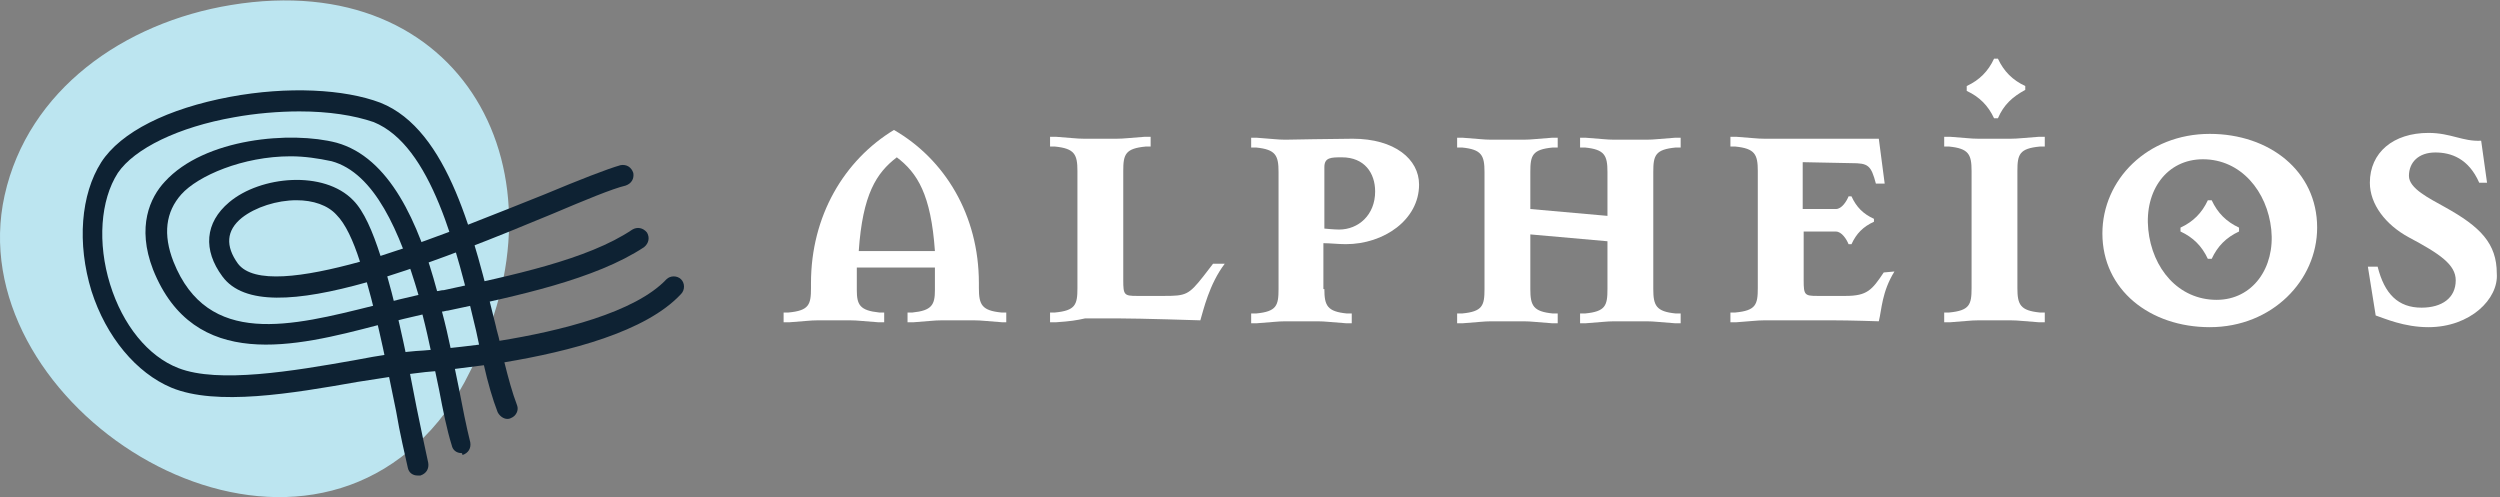 <?xml version="1.0" encoding="utf-8"?>
<!-- Generator: Adobe Illustrator 22.1.0, SVG Export Plug-In . SVG Version: 6.00 Build 0)  -->
<svg version="1.1" id="Layer_1" xmlns="http://www.w3.org/2000/svg" xmlns:xlink="http://www.w3.org/1999/xlink" x="0px" y="0px"
	 viewBox="0 0 5150.2 1024" style="enable-background:new 0 0 5150.2 1024;" xml:space="preserve">
<rect x="0" y="0" width="5150.2" height="1024" fill="#808080" stroke="none"/>
<style type="text/css">
	.st0{fill:#BCE5F0;}
	.st1{fill:#0E2233;}
	.st2{fill:#FFFFFF;}
</style>
<g>
	<g>
		<path class="st2" d="M2064.7,663.9c-30.2-2-42.2-4-58.3-4H1940c-16.1,0-28.2,2-58.3,4h-12.1v-20.1c4,0,6,0,10.1,0
			c40.2-4,46.3-16.1,46.3-46.3c0-16.1,0-32.2,0-46.3h-160.9c0,14.1,0,30.2,0,46.3c0,30.2,6,42.2,46.3,46.3c4,0,6,0,10.1,0v20.1
			h-12.1c-30.2-2-42.2-4-58.3-4h-66.4c-16.1,0-28.2,2-58.3,4h-12.1v-20.1c4,0,6,0,10.1,0c42.2-4,46.3-16.1,46.3-50.3v-10.1
			c0-138.8,68.4-253.4,170.9-315.7c104.6,60.3,175,175,175,315.7v10.1c0,34.2,6,46.3,46.3,50.3c4,0,6,0,10.1,0v20.1H2064.7z
			 M1847.5,324.1c-42.2,32.2-70.4,76.4-78.4,193.1H1926C1917.9,400.5,1889.8,356.2,1847.5,324.1z"/>
	</g>
	<g>
		<path class="st2" d="M2175.3,663.9h-12.1v-20.1c4,0,6,0,10.1,0c42.2-4,46.3-16.1,46.3-50.3V352.2c0-34.2-6-46.3-46.3-50.3
			c-4,0-6,0-10.1,0v-20.1h12.1c30.2,2,42.2,4,58.3,4h66.4c16.1,0,28.2-2,58.3-4h12.1v20.1c-4,0-6,0-10.1,0
			c-42.2,4-46.3,16.1-46.3,50.3v225.2c0,30.2,2,32.2,28.2,32.2h56.3c44.2,0,50.3-2,80.4-40.2l20.1-26.1h24.1
			c-32.2,42.2-44.2,96.5-50.3,116.6c0,0-122.7-4-170.9-4h-66.4C2217.5,659.9,2205.5,661.9,2175.3,663.9z"/>
	</g>
	<g>
		<path class="st2" d="M2728.3,595.5c0,34.2,6,46.3,46.3,50.3c4,0,6,0,10.1,0v20.1h-12.1c-30.2-2-42.2-4-58.3-4h-66.4
			c-16.1,0-28.2,2-58.3,4h-12.1v-20.1c4,0,6,0,10.1,0c42.2-4,46.3-16.1,46.3-50.3V354.2c0-34.2-6-46.3-46.3-50.3c-4,0-6,0-10.1,0
			v-20.1h12.1c30.2,2,42.2,4,58.3,4c0,0,108.6-2,138.8-2c86.5,0,136.7,42.2,136.7,94.5c0,72.4-72.4,122.7-150.8,122.7
			c-16.1,0-32.2-2-46.3-2v94.5H2728.3z M2758.5,472.9c40.2,0,74.4-30.2,74.4-78.4c0-38.2-22.1-70.4-68.4-70.4
			c-22.1,0-36.2,0-36.2,20.1v126.7C2728.3,470.9,2748.4,472.9,2758.5,472.9z"/>
	</g>
	<g>
		<path class="st2" d="M3152.6,595.5c0,34.2,6,46.3,46.3,50.3c4,0,6,0,10.1,0v20.1h-12.1c-30.2-2-42.2-4-58.3-4h-66.4
			c-16.1,0-28.2,2-58.3,4h-12.1v-20.1c4,0,6,0,10.1,0c42.2-4,46.3-16.1,46.3-50.3V354.2c0-34.2-6-46.3-46.3-50.3c-4,0-6,0-10.1,0
			v-20.1h12.1c30.2,2,42.2,4,58.3,4h66.4c16.1,0,28.2-2,58.3-4h12.1v20.1c-4,0-6,0-10.1,0c-42.2,4-46.3,16.1-46.3,50.3v76.4
			l158.9,14.1v-90.5c0-34.2-6-46.3-46.3-50.3c-4,0-6,0-10.1,0v-20.1h12.1c30.2,2,42.2,4,58.3,4h66.4c16.1,0,28.2-2,58.3-4h12.1v20.1
			c-4,0-6,0-10.1,0c-42.2,4-46.3,16.1-46.3,50.3v241.3c0,34.2,6,46.3,46.3,50.3c4,0,6,0,10.1,0v20.1h-12.1c-30.2-2-42.2-4-58.3-4
			h-66.4c-16.1,0-28.2,2-58.3,4h-12.1v-20.1c4,0,6,0,10.1,0c42.2-4,46.3-16.1,46.3-50.3V497l-158.9-14.1V595.5z"/>
	</g>
	<g>
		<path class="st2" d="M3715.7,476.9v100.5c0,30.2,2,32.2,28.2,32.2c6,0,58.3,0,58.3,0c44.2,0,54.3-12.1,78.4-48.3l22.1-2
			c-26.1,42.2-26.1,78.4-32.2,102.6c0,0-58.3-2-96.5-2h-138.8c-16.1,0-28.2,2-58.3,4h-12.1v-20.1c4,0,6,0,10.1,0
			c42.2-4,46.3-16.1,46.3-50.3V352.2c0-34.2-6-46.3-46.3-50.3c-4,0-6,0-10.1,0v-20.1h12.1c30.2,2,42.2,4,58.3,4h235.3l12.1,92.5
			h-18.1c-10.1-38.2-16.1-42.2-50.3-42.2l-100.5-2v96.5h68.4c12.1,0,22.1-16.1,26.1-26.1h6c10.1,22.1,24.1,36.2,46.3,46.3v6
			c-22.1,10.1-36.2,24.1-46.3,46.3h-6c-4-10.1-14.1-26.1-26.1-26.1H3715.7z"/>
	</g>
	<g>
		<path class="st2" d="M4200.3,663.9c-30.2-2-42.2-4-58.3-4h-66.4c-16.1,0-28.2,2-58.3,4h-12.1v-20.1c4,0,6,0,10.1,0
			c42.2-4,46.3-16.1,46.3-50.3V352.2c0-34.2-6-46.3-46.3-50.3c-4,0-6,0-10.1,0v-20.1h12.1c30.2,2,42.2,4,58.3,4h66.4
			c16.1,0,28.2-2,58.3-4h12.1v20.1c-4,0-6,0-10.1,0c-42.2,4-46.3,16.1-46.3,50.3v241.3c0,34.2,6,46.3,46.3,50.3c4,0,6,0,10.1,0v20.1
			H4200.3z M4115.9,243.6h-8c-12.1-26.1-30.2-44.2-56.3-56.3v-10.1c26.1-12.1,44.2-30.2,56.3-56.3h8c12.1,26.1,30.2,44.2,56.3,56.3
			v8C4146,199.4,4128,215.5,4115.9,243.6z"/>
	</g>
	<g>
		<path class="st2" d="M4552.3,674c-122.7,0-221.2-76.4-221.2-193.1c0-110.6,92.5-205.1,221.2-205.1c122.7,0,221.2,76.4,221.2,193.1
			C4773.5,577.4,4681,674,4552.3,674z M4538.2,328.1c-74.4,0-120.7,64.4-112.6,144.8s62.3,144.8,140.8,144.8
			c74.4,0,120.7-66.4,112.6-144.8C4670.9,394.4,4616.6,328.1,4538.2,328.1z M4556.3,533.2h-8c-12.1-26.1-30.2-44.2-56.3-56.3v-8
			c26.1-12.1,44.2-30.2,56.3-56.3h8c12.1,26.1,30.2,44.2,56.3,56.3v8C4586.4,489,4568.3,507.1,4556.3,533.2z"/>
	</g>
	<g>
		<path class="st2" d="M5002.7,674c-50.3,0-90.5-18.1-108.6-24.1L4878,549.3h20.1c14.1,56.3,42.2,84.5,90.5,84.5
			c42.2,0,70.4-20.1,70.4-56.3c0-32.2-32.2-54.3-96.5-88.5c-48.3-26.1-80.4-68.4-80.4-112.6c0-62.3,48.3-102.6,120.7-102.6
			c46.3,0,70.4,18.1,108.6,16.1l12.1,86.5h-16.1c-22.1-50.3-58.3-62.3-90.5-62.3c-34.2,0-54.3,20.1-54.3,48.3
			c0,26.1,42.2,46.3,74.4,64.4c72.4,40.2,106.6,74.4,106.6,136.7C5147.5,615.6,5089.2,674,5002.7,674z"/>
	</g>
</g>
<g>
	<path class="st0" d="M858.1,915.3C520.3,1225-83,816.7,9.5,402.5C57.8,185.3,254.9,46.5,476.1,10.3
		c476.6-78.4,705.8,345.9,492.7,754.1C938.6,826.8,900.4,877.1,858.1,915.3z"/>
</g>
<g>
	<g>
		<path class="st1" d="M860.2,979.6c-10.1,0-18.1-6-20.1-16.1c-6-28.2-16.1-68.4-24.1-116.6c-16.1-78.4-36.2-181-60.3-265.4
			c-142.8,40.2-253.4,48.3-297.6-12.1c-40.2-54.3-36.2-110.6,14.1-152.8c64.4-54.3,195.1-66.4,255.4-4
			c22.1,22.1,40.2,64.4,56.3,114.6c120.7-38.2,251.4-92.5,337.8-126.7c72.4-30.2,128.7-52.3,156.9-60.3c12.1-2,22.1,4,26.1,16.1
			c2,12.1-4,22.1-16.1,26.1c-26.1,6-84.5,30.2-150.8,58.3C1017,491,900.4,537.2,797.8,569.4c24.1,84.5,44.2,185,60.3,269.5
			c10.1,48.3,18.1,88.5,24.1,114.6c2,12.1-4,22.1-16.1,26.1C862.2,979.6,862.2,979.6,860.2,979.6z M610.8,412.5
			c-40.2,0-84.5,14.1-112.6,36.2c-32.2,26.1-34.2,58.3-8,94.5c32.2,42.2,134.7,28.2,251.4-4c-14.1-44.2-30.2-78.4-48.3-96.5
			C675.2,422.6,645,412.5,610.8,412.5z"/>
	</g>
	<g>
		<path class="st1" d="M950.7,933.4c-10.1,0-18.1-6-20.1-16.1c-10.1-32.2-18.1-72.4-26.1-114.6c-10.1-46.3-20.1-100.5-34.2-154.8
			c-26.1,6-52.3,12.1-74.4,18.1l-18.1,4c-168.9,44.2-378.1,96.5-462.5-114.6c-34.2-88.5-6-148.8,24.1-181
			c82.4-90.5,261.4-104.6,353.9-80.4c108.6,30.2,168.9,162.9,207.1,305.7c4,0,8-2,14.1-2c138.8-30.2,295.6-62.3,388.1-124.7
			c10.1-6,22.1-4,30.2,6c6,10.1,4,22.1-6,30.2c-100.5,66.4-261.4,100.5-404.2,130.7c-4,0-8,2-12.1,2
			c14.1,52.3,24.1,106.6,34.2,154.8c8,42.2,16.1,82.4,24.1,114.6c2,12.1-4,22.1-16.1,26.1C952.7,933.4,950.7,933.4,950.7,933.4z
			 M598.7,322c-98.5,0-191,40.2-225.2,78.4c-32.2,36.2-38.2,82.4-16.1,138.8c70.4,177,243.3,132.7,412.2,90.5l18.1-4
			c22.1-6,48.3-12.1,74.4-18.1c-38.2-130.7-90.5-251.4-179-275.5C655,326.1,626.9,322,598.7,322z"/>
	</g>
	<g>
		<path class="st1" d="M1045.2,863c-8,0-16.1-6-20.1-14.1c-10.1-26.1-20.1-60.3-28.2-96.5c-48.3,6-90.5,12.1-120.7,14.1
			c-38.2,4-86.5,12.1-138.8,20.1c-136.7,24.1-291.6,50.3-384.1,12.1C281,768.5,218.7,694.1,188.5,599.6
			c-30.2-98.5-22.1-199.1,20.1-265.4c40.2-62.3,136.7-110.6,265.4-134.7c118.6-22.1,235.3-16.1,309.7,12.1
			C924.5,267.7,976.8,491,1021,669.9c2,10.1,6,22.1,8,32.2c124.7-20.1,279.5-58.3,343.9-126.7c8-8,22.1-8,30.2,0c8,8,8,22.1,0,30.2
			c-72.4,78.4-231.3,118.6-364,140.8c8,32.2,16.1,62.3,26.1,88.5c4,10.1-2,22.1-12.1,26.1C1049.2,863,1047.2,863,1045.2,863z
			 M616.8,229.5c-42.2,0-90.5,4-134.7,12.1C367.5,261.7,277,306,242.8,356.2c-36.2,56.3-42.2,144.8-16.1,229.2
			s78.4,148.8,140.8,172.9c82.4,32.2,237.3,6,362-16.1c52.3-10.1,102.6-18.1,142.8-20.1c26.1-2,66.4-6,114.6-12.1
			c-2-10.1-4-18.1-6-28.2c-40.2-170.9-92.5-382.1-211.1-430.3C729.4,237.6,677.2,229.5,616.8,229.5z"/>
	</g>
</g>
</svg>
